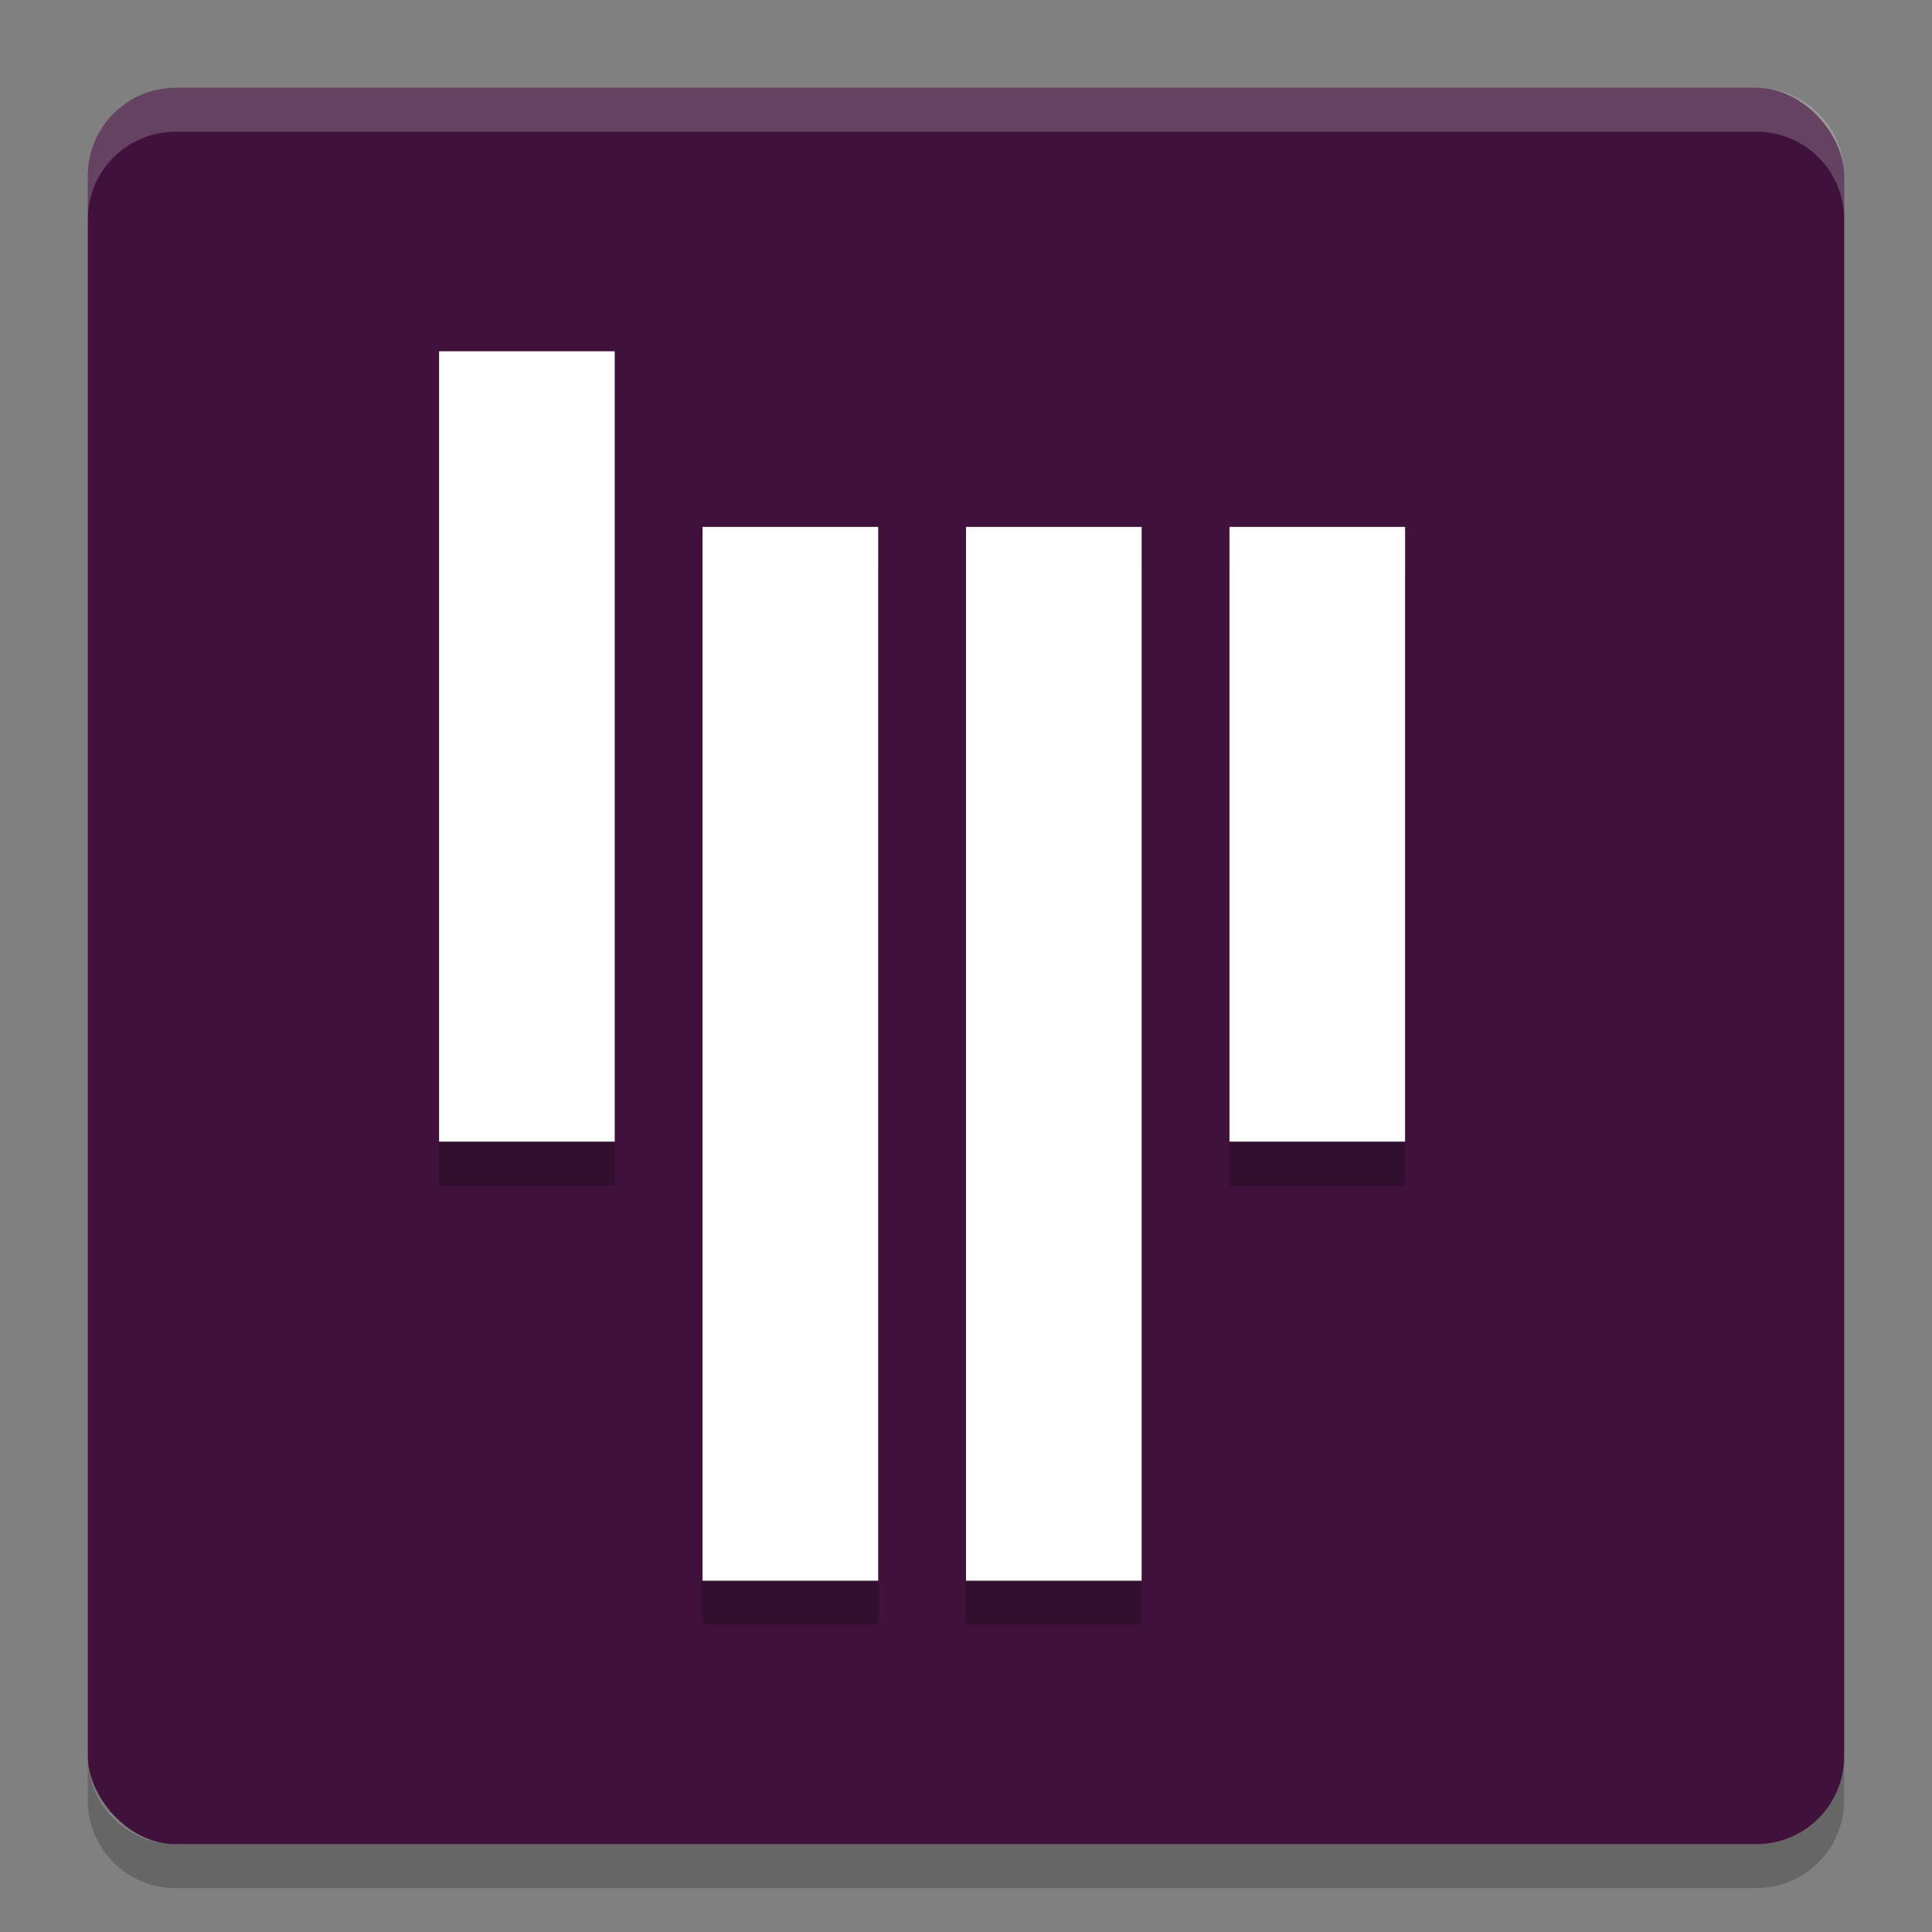 <svg xmlns="http://www.w3.org/2000/svg" width="22" height="22" version="1.1">
 <rect width="100%" height="100%" fill="#808080" stroke="none"/>
 <rect fill="#3f113b" width="20" height="20" x="1" y="1" rx="1" ry="1"/>
 <path fill="#fff" opacity=".2" d="m2 1c-0.554 0-1 0.446-1 1v0.5c0-0.554 0.446-1 1-1h18c0.554 0 1 0.446 1 1v-0.5c0-0.554-0.446-1-1-1h-18z"/>
 <path opacity=".2" d="m2 21.5c-0.554 0-1-0.446-1-1v-0.5c0 0.554 0.446 1 1 1h18c0.554 0 1-0.446 1-1v0.5c0 0.554-0.446 1-1 1h-18z"/>
 <rect opacity=".2" width="2" height="9" x="5" y="4.5"/>
 <rect opacity=".2" width="2" height="12" x="8" y="6.5"/>
 <rect opacity=".2" width="2" height="12" x="11" y="6.5"/>
 <rect opacity=".2" width="2" height="7" x="14" y="6.5"/>
 <rect fill="#fff" width="2" height="9" x="5" y="4"/>
 <rect fill="#fff" width="2" height="12" x="8" y="6"/>
 <rect fill="#fff" width="2" height="12" x="11" y="6"/>
 <rect fill="#fff" width="2" height="7" x="14" y="6"/>
</svg>
